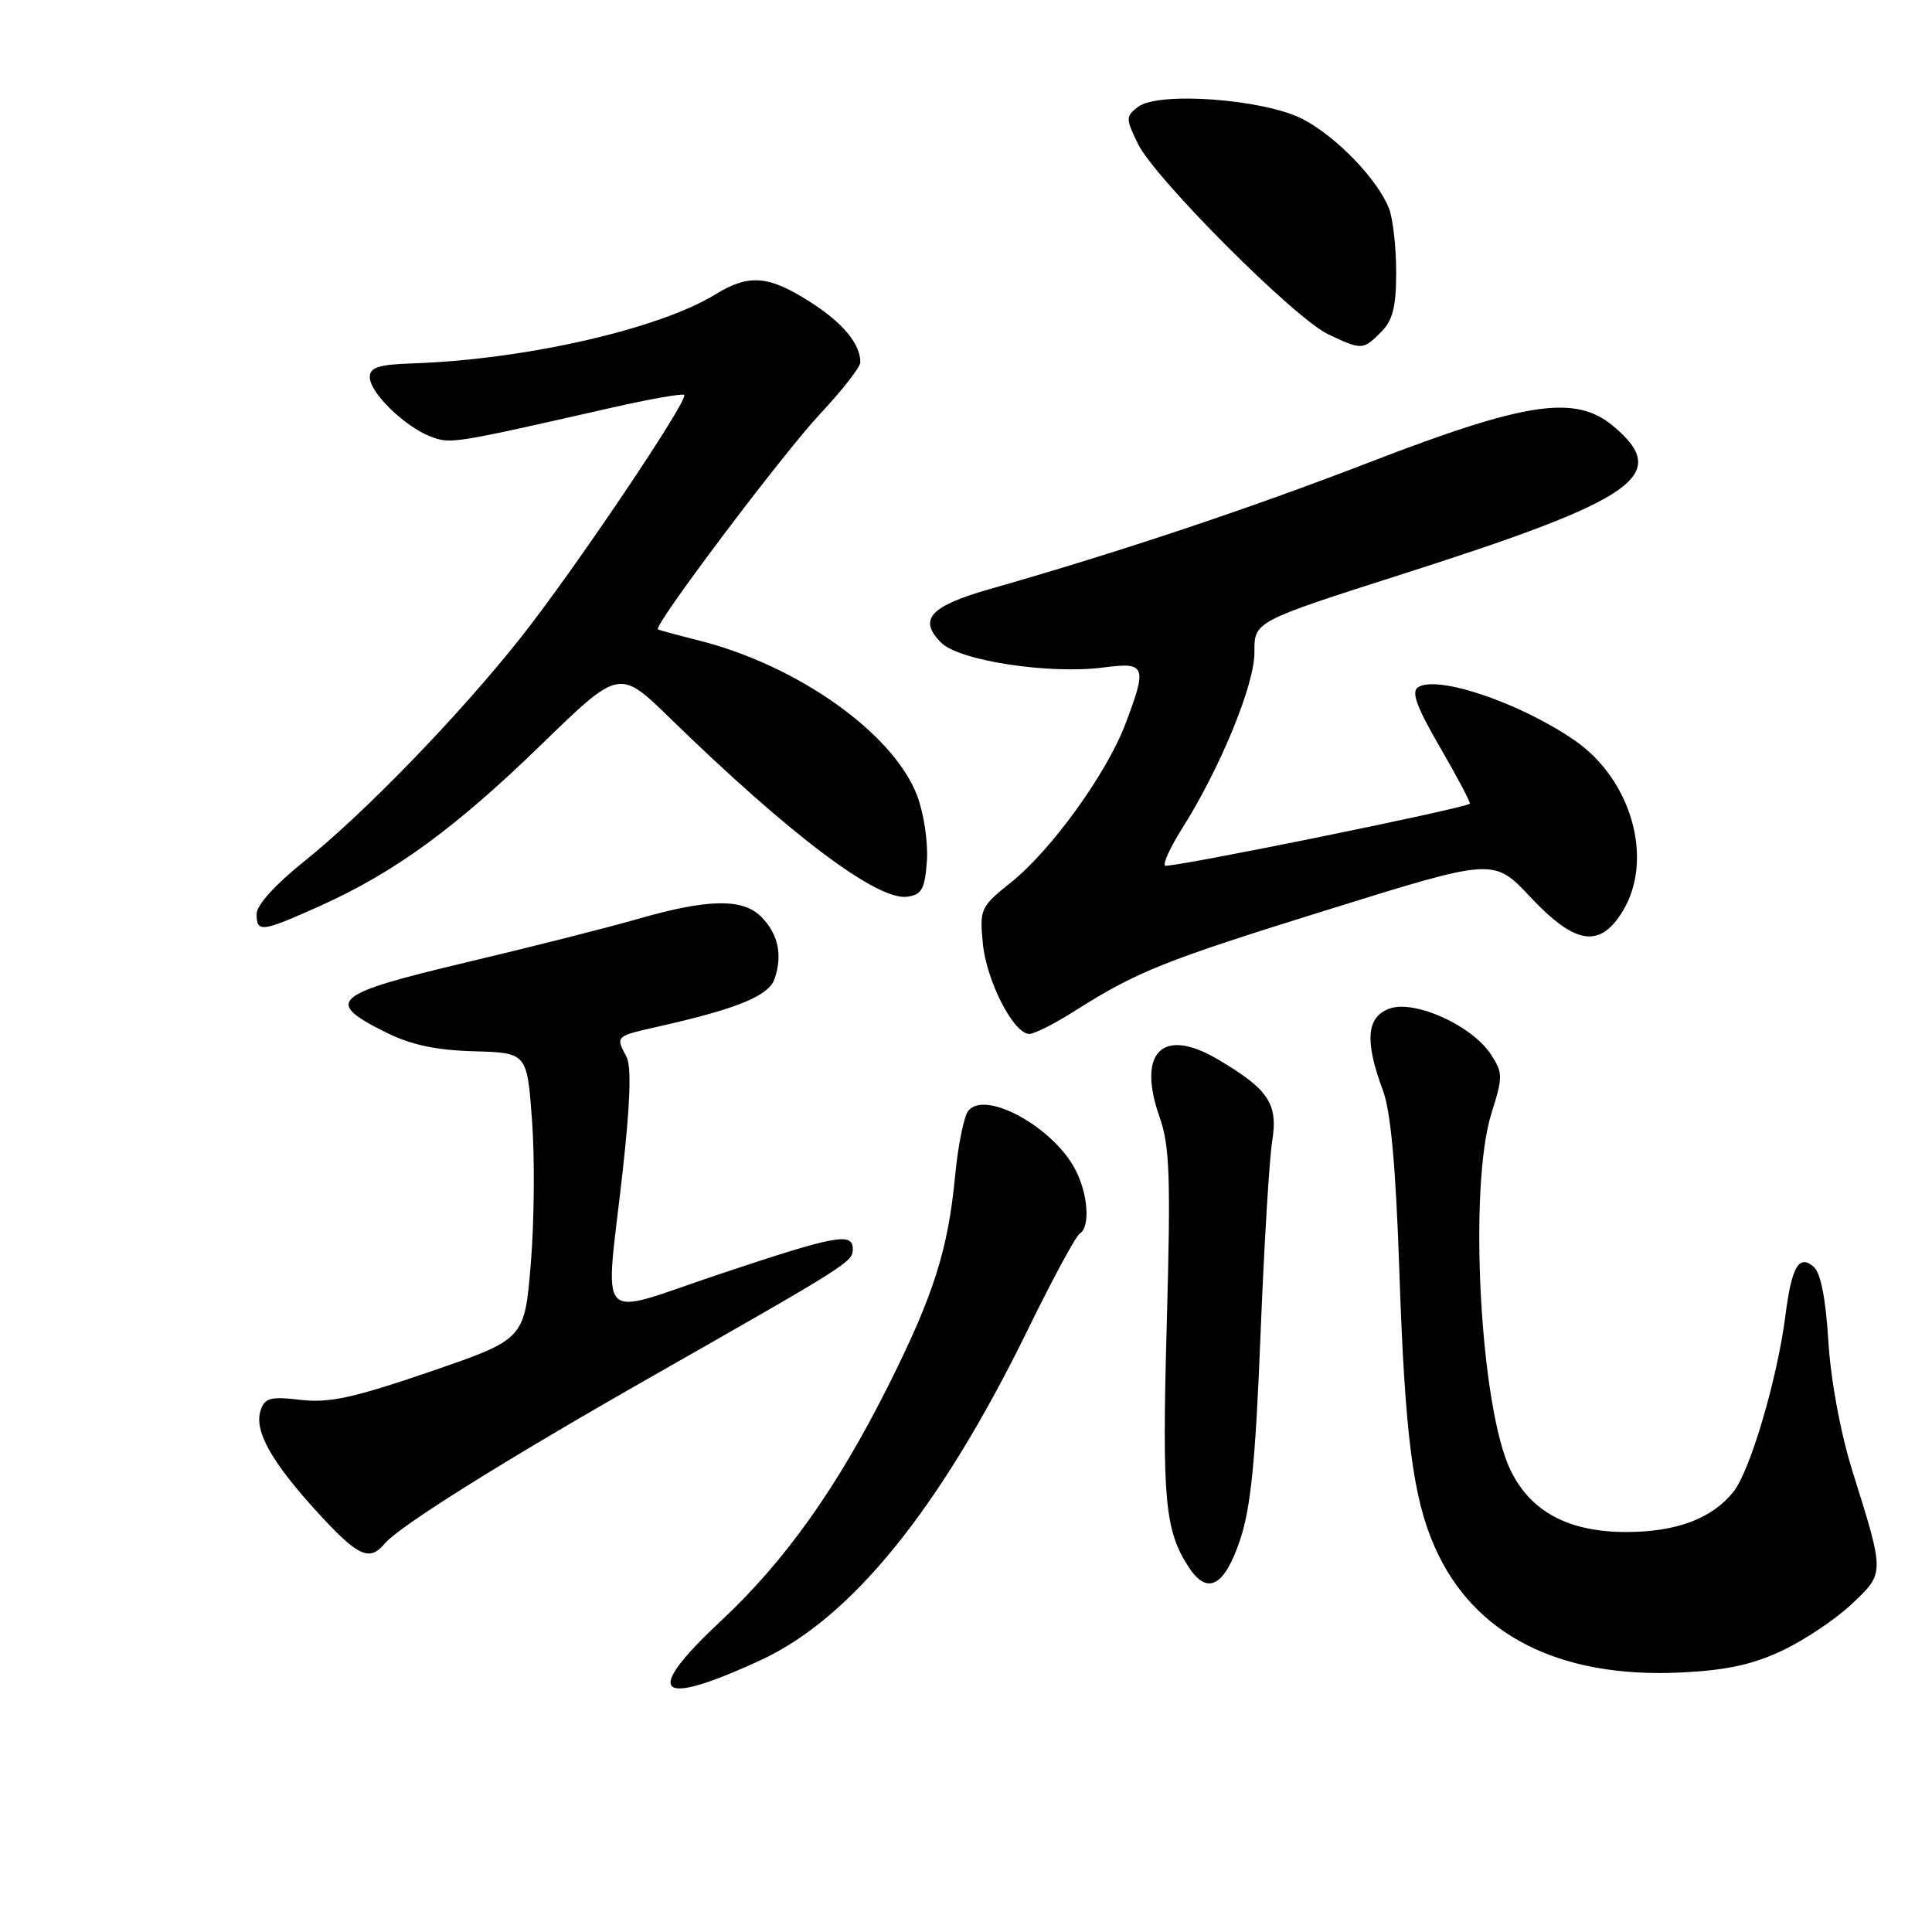 <?xml version="1.0" encoding="UTF-8" standalone="no"?>
<!DOCTYPE svg PUBLIC "-//W3C//DTD SVG 1.1//EN" "http://www.w3.org/Graphics/SVG/1.1/DTD/svg11.dtd" >
<svg xmlns="http://www.w3.org/2000/svg" xmlns:xlink="http://www.w3.org/1999/xlink" version="1.1" viewBox="0 0 256 256">
 <g >
 <path fill="currentColor"
d=" M 100.83 219.96 C 112.86 214.39 124.58 199.89 136.15 176.27 C 139.44 169.54 142.56 163.77 143.07 163.46 C 144.48 162.59 144.19 158.26 142.50 155.00 C 139.58 149.35 130.54 144.38 128.30 147.19 C 127.73 147.91 126.94 151.78 126.56 155.78 C 125.63 165.58 123.72 171.59 117.77 183.48 C 110.93 197.14 104.04 206.83 95.51 214.80 C 85.07 224.55 86.95 226.38 100.83 219.96 Z  M 236.16 218.71 C 239.09 217.33 243.24 214.55 245.36 212.55 C 249.75 208.40 249.75 208.63 245.48 195.00 C 243.88 189.89 242.60 183.01 242.27 177.76 C 241.91 171.93 241.24 168.62 240.29 167.82 C 238.34 166.20 237.40 167.85 236.57 174.38 C 235.50 182.69 231.93 194.81 229.72 197.63 C 226.91 201.20 222.14 203.00 215.49 203.00 C 207.84 203.00 202.81 200.31 200.14 194.78 C 196.11 186.45 194.56 157.24 197.63 147.50 C 199.15 142.67 199.15 142.16 197.55 139.71 C 195.04 135.88 187.46 132.45 184.13 133.64 C 181.06 134.73 180.80 137.94 183.25 144.50 C 184.28 147.25 184.95 154.64 185.41 168.13 C 186.15 190.15 187.21 198.42 190.11 204.99 C 195.25 216.61 206.53 222.37 222.66 221.62 C 228.71 221.33 232.19 220.58 236.16 218.71 Z  M 164.33 204.00 C 165.74 199.80 166.37 193.42 167.02 177.00 C 167.49 165.18 168.19 153.58 168.57 151.22 C 169.38 146.24 168.08 144.31 161.28 140.32 C 154.00 136.05 150.64 139.46 153.65 148.02 C 155.00 151.82 155.14 155.97 154.60 175.50 C 153.96 198.73 154.33 202.80 157.53 207.68 C 159.99 211.44 162.26 210.21 164.33 204.00 Z  M 50.97 204.54 C 52.87 202.25 66.87 193.49 86.50 182.32 C 112.48 167.53 113.00 167.20 113.00 165.52 C 113.00 163.25 110.83 163.65 95.25 168.86 C 78.60 174.43 80.17 176.11 82.51 155.18 C 83.52 146.09 83.68 141.27 83.00 140.00 C 81.55 137.29 81.53 137.31 87.25 136.02 C 97.73 133.66 101.88 131.95 102.64 129.69 C 103.71 126.54 103.12 123.79 100.91 121.52 C 98.46 119.00 93.83 119.08 84.50 121.77 C 80.65 122.88 70.39 125.48 61.70 127.54 C 44.01 131.74 42.90 132.71 51.14 136.80 C 54.46 138.45 57.78 139.16 62.81 139.30 C 69.84 139.50 69.84 139.50 70.50 148.50 C 70.87 153.45 70.79 161.99 70.33 167.48 C 69.50 177.46 69.50 177.46 57.00 181.75 C 46.83 185.23 43.63 185.93 39.83 185.49 C 35.79 185.02 35.07 185.22 34.52 186.93 C 33.67 189.62 35.96 193.70 42.06 200.38 C 47.43 206.25 48.95 206.96 50.97 204.54 Z  M 142.32 134.01 C 150.67 128.72 154.13 127.33 176.22 120.46 C 197.93 113.70 197.93 113.70 202.77 118.85 C 208.72 125.19 211.99 125.70 215.01 120.75 C 219.19 113.90 216.21 103.30 208.63 98.09 C 201.43 93.14 190.54 89.43 187.92 91.05 C 186.96 91.64 187.68 93.63 190.84 99.07 C 193.14 103.05 194.91 106.39 194.76 106.50 C 193.81 107.18 154.77 115.11 154.37 114.70 C 154.08 114.42 155.09 112.23 156.60 109.84 C 161.71 101.75 166.25 90.69 166.22 86.42 C 166.19 82.35 166.19 82.35 185.83 76.07 C 216.91 66.15 221.48 62.95 213.80 56.49 C 208.78 52.26 202.30 53.21 181.50 61.24 C 165.55 67.40 148.12 73.22 131.20 78.04 C 123.23 80.31 121.62 82.07 124.71 85.16 C 127.11 87.56 139.09 89.38 146.25 88.44 C 151.83 87.70 152.04 88.25 149.11 95.96 C 146.62 102.51 139.31 112.64 134.00 116.89 C 129.92 120.16 129.79 120.44 130.23 125.01 C 130.71 129.99 134.31 137.00 136.39 137.00 C 137.06 137.00 139.73 135.66 142.32 134.01 Z  M 42.39 120.05 C 52.25 115.63 60.38 109.70 71.78 98.61 C 82.07 88.62 82.07 88.62 88.78 95.16 C 104.71 110.68 116.28 119.38 120.23 118.82 C 122.14 118.55 122.55 117.80 122.82 114.07 C 122.99 111.62 122.41 107.74 121.52 105.41 C 118.36 97.14 105.65 88.13 92.50 84.84 C 89.75 84.15 87.36 83.50 87.18 83.39 C 86.51 82.98 103.65 60.21 108.69 54.82 C 111.61 51.70 114.00 48.64 114.00 48.01 C 114.00 45.54 111.65 42.73 107.23 39.93 C 101.78 36.48 99.21 36.29 94.77 39.02 C 87.32 43.60 69.62 47.64 54.75 48.15 C 50.16 48.30 49.00 48.67 49.00 49.98 C 49.00 52.03 53.64 56.55 57.08 57.85 C 59.72 58.85 59.95 58.81 80.88 54.06 C 86.04 52.88 90.44 52.11 90.66 52.33 C 91.29 52.96 76.04 75.61 68.99 84.50 C 60.87 94.76 48.23 107.81 40.25 114.18 C 36.50 117.18 34.00 119.94 34.00 121.09 C 34.00 123.61 34.64 123.53 42.39 120.05 Z  M 183.00 44.00 C 184.55 42.45 185.00 40.67 185.00 36.07 C 185.00 32.80 184.58 29.03 184.07 27.68 C 182.60 23.82 177.07 18.08 172.59 15.77 C 167.46 13.12 153.45 12.09 150.78 14.17 C 149.16 15.42 149.16 15.71 150.75 19.00 C 152.96 23.59 171.51 42.17 176.00 44.30 C 180.45 46.40 180.60 46.40 183.00 44.00 Z "/>
</g>
</svg>
